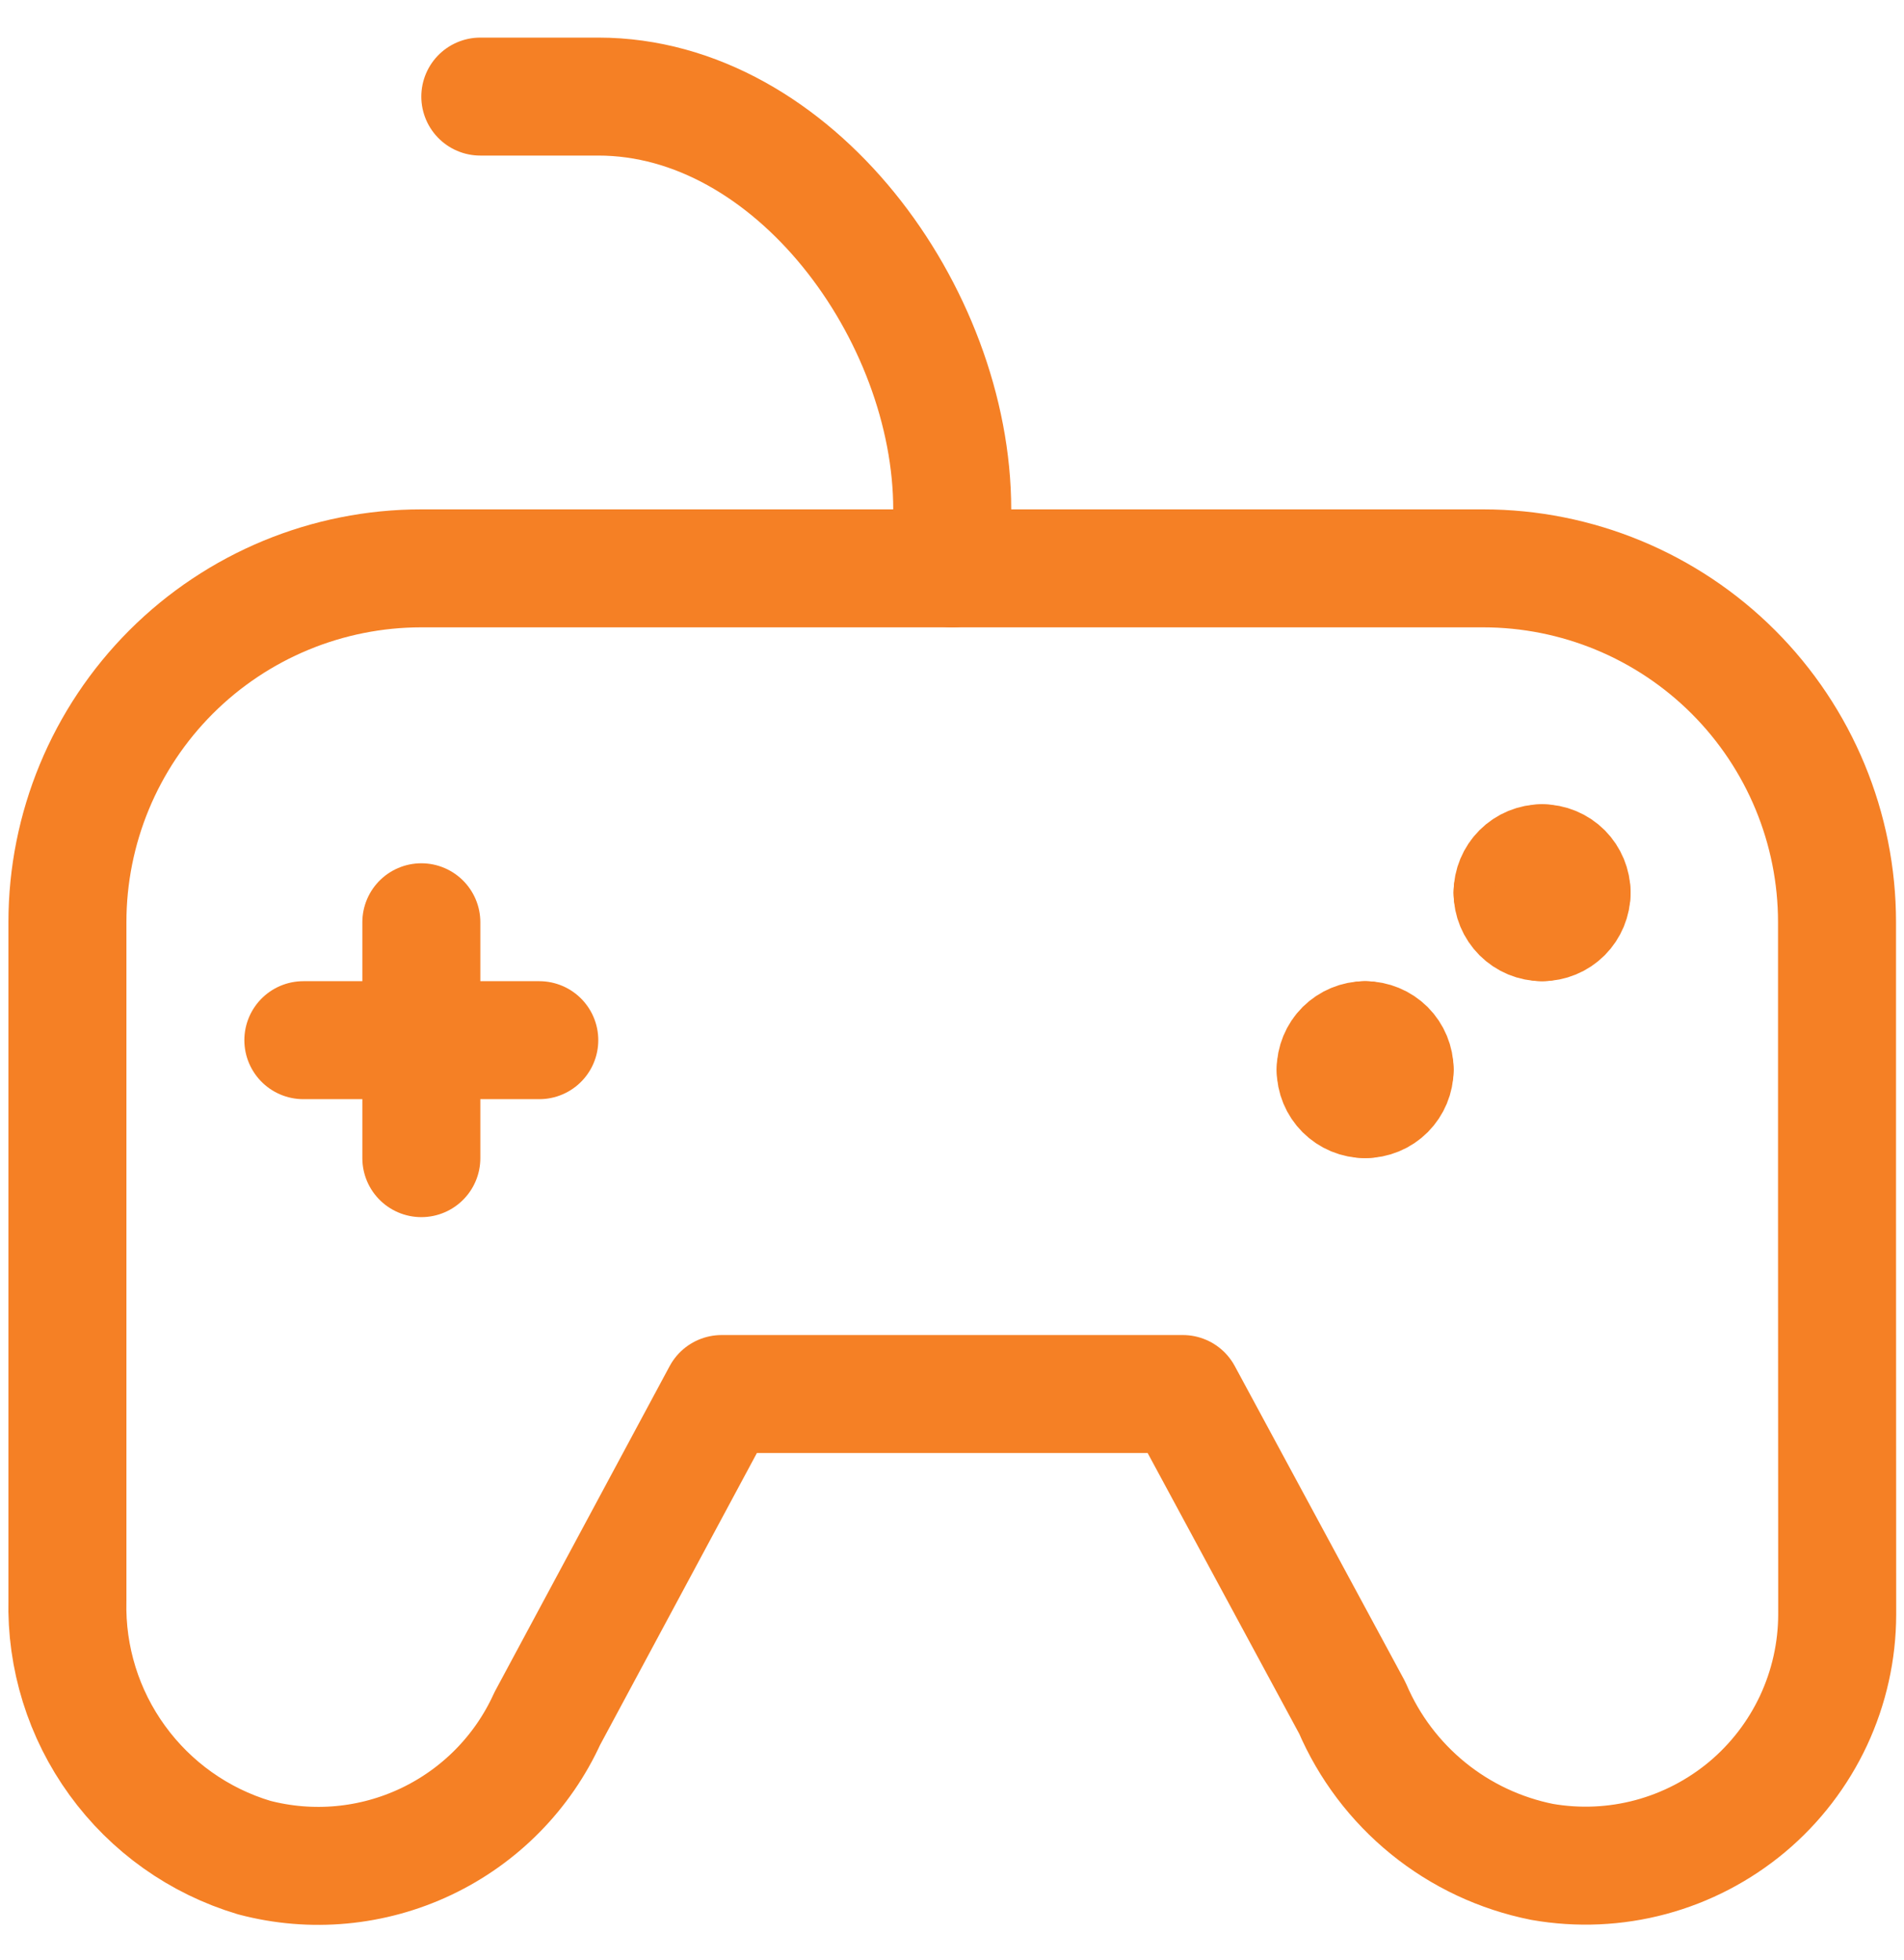 <svg width="34" height="35" viewBox="0 0 34 35" fill="none" xmlns="http://www.w3.org/2000/svg">
<path d="M8.577 1.725H10.684C14.174 1.725 17.004 5.608 17.004 9.098V10.151" stroke="#F58025" stroke-width="2.107" stroke-linecap="round" stroke-linejoin="round"/>
<path d="M7.524 16.472V20.685" stroke="#F58025" stroke-width="2.107" stroke-linecap="round" stroke-linejoin="round"/>
<path d="M5.417 18.578H9.63" stroke="#F58025" stroke-width="2.107" stroke-linecap="round" stroke-linejoin="round"/>
<path d="M24.377 18.578C24.517 18.578 24.651 18.634 24.75 18.732C24.848 18.831 24.904 18.965 24.904 19.105" stroke="#F58025" stroke-width="2.107" stroke-linecap="round" stroke-linejoin="round"/>
<path d="M23.851 19.105C23.851 18.965 23.906 18.831 24.005 18.732C24.104 18.634 24.237 18.578 24.377 18.578" stroke="#F58025" stroke-width="2.107" stroke-linecap="round" stroke-linejoin="round"/>
<path d="M24.377 19.631C24.237 19.631 24.104 19.576 24.005 19.477C23.906 19.378 23.851 19.244 23.851 19.105" stroke="#F58025" stroke-width="2.107" stroke-linecap="round" stroke-linejoin="round"/>
<path d="M24.904 19.105C24.904 19.244 24.848 19.378 24.75 19.477C24.651 19.576 24.517 19.631 24.377 19.631" stroke="#F58025" stroke-width="2.107" stroke-linecap="round" stroke-linejoin="round"/>
<path d="M27.537 15.418C27.677 15.418 27.811 15.473 27.91 15.572C28.008 15.671 28.064 15.805 28.064 15.945" stroke="#F58025" stroke-width="2.107" stroke-linecap="round" stroke-linejoin="round"/>
<path d="M27.01 15.945C27.01 15.805 27.066 15.671 27.165 15.572C27.264 15.473 27.397 15.418 27.537 15.418" stroke="#F58025" stroke-width="2.107" stroke-linecap="round" stroke-linejoin="round"/>
<path d="M27.537 16.471C27.397 16.471 27.264 16.416 27.165 16.317C27.066 16.218 27.01 16.084 27.01 15.944" stroke="#F58025" stroke-width="2.107" stroke-linecap="round" stroke-linejoin="round"/>
<path d="M28.064 15.944C28.064 16.084 28.008 16.218 27.91 16.317C27.811 16.416 27.677 16.471 27.537 16.471" stroke="#F58025" stroke-width="2.107" stroke-linecap="round" stroke-linejoin="round"/>
<path d="M32.804 21.738V16.471C32.804 14.795 32.138 13.188 30.953 12.002C29.767 10.817 28.16 10.151 26.484 10.151H7.524C5.848 10.151 4.24 10.817 3.055 12.002C1.87 13.188 1.204 14.795 1.204 16.471V28.581C1.179 29.606 1.491 30.612 2.094 31.442C2.696 32.273 3.555 32.883 4.538 33.177C5.563 33.447 6.65 33.346 7.608 32.892C8.566 32.438 9.333 31.66 9.772 30.696L12.886 24.898H21.122L24.148 30.503C24.447 31.202 24.912 31.818 25.503 32.298C26.093 32.777 26.791 33.105 27.537 33.254C28.183 33.367 28.845 33.338 29.478 33.168C30.11 32.998 30.698 32.692 31.201 32.271C31.703 31.85 32.106 31.324 32.384 30.731C32.661 30.137 32.806 29.49 32.807 28.835L32.804 21.738Z" stroke="#F58025" stroke-width="2.107" stroke-linecap="round" stroke-linejoin="round"/>
</svg>
